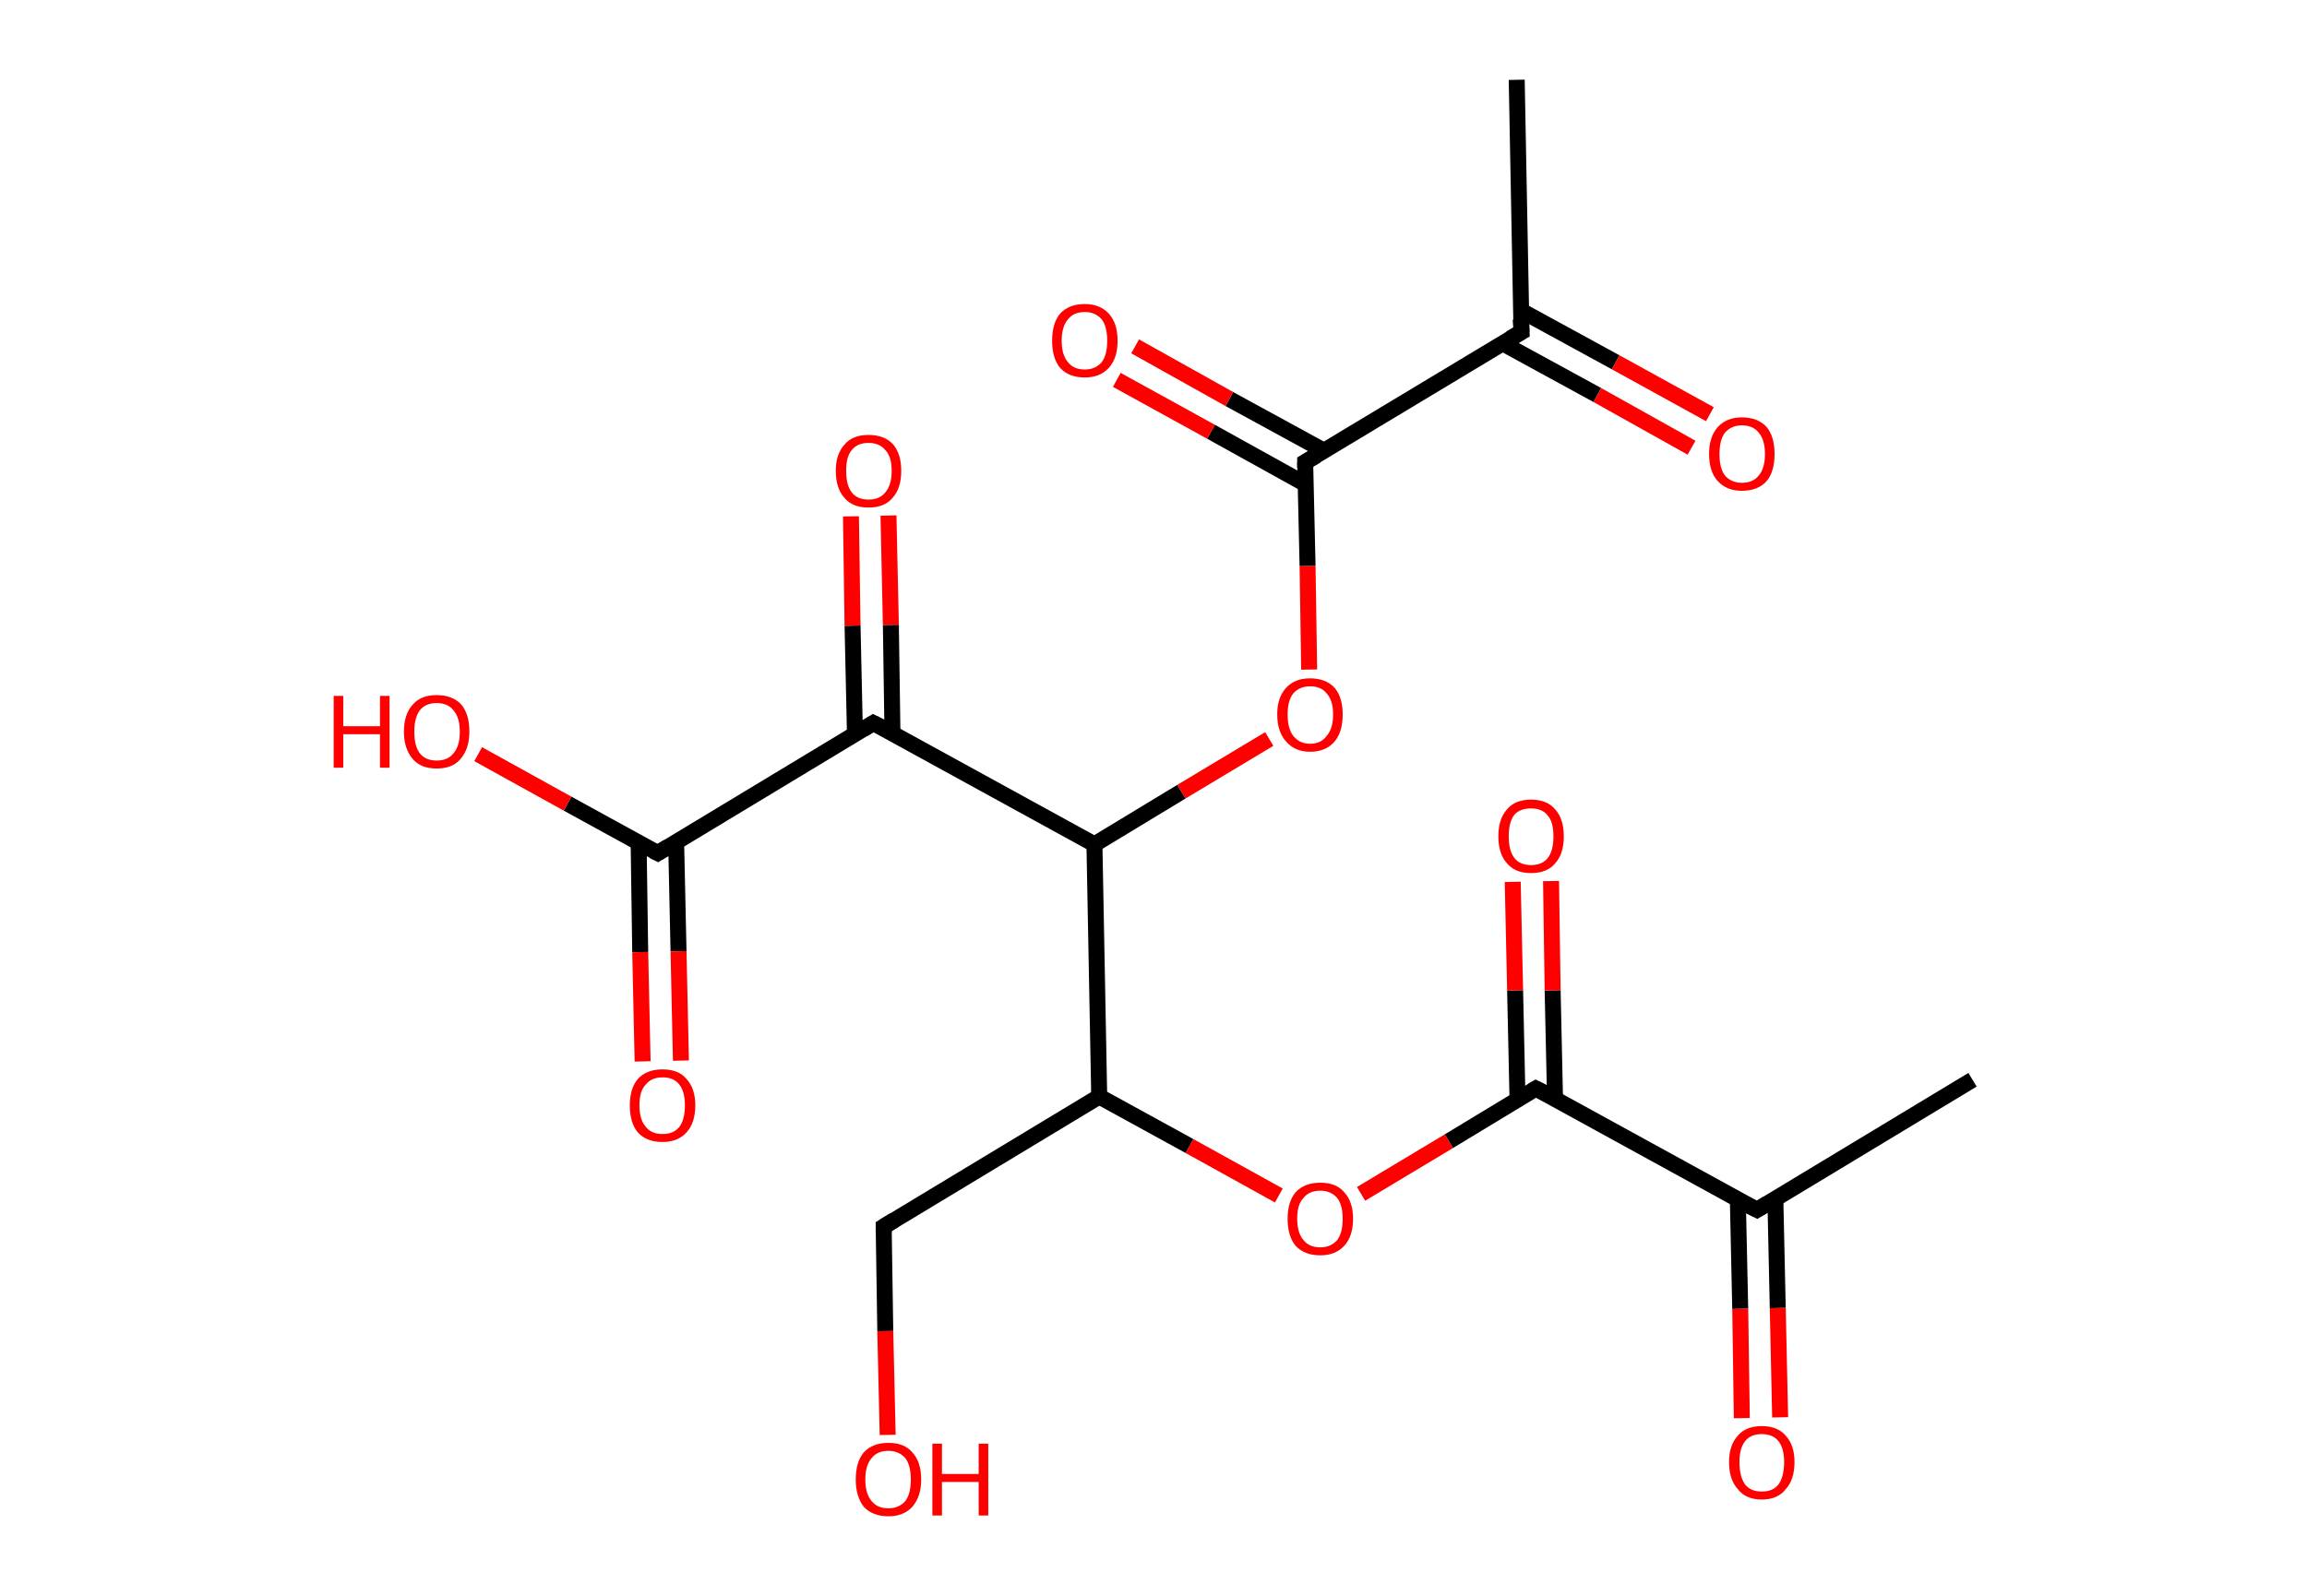 <?xml version='1.0' encoding='ASCII' standalone='yes'?>
<svg xmlns="http://www.w3.org/2000/svg" xmlns:rdkit="http://www.rdkit.org/xml" xmlns:xlink="http://www.w3.org/1999/xlink" version="1.1" baseProfile="full" xml:space="preserve" width="289px" height="200px" viewBox="0 0 289 200">
<!-- END OF HEADER -->
<rect style="opacity:1.0;fill:#FFFFFF;stroke:none" width="289.0" height="200.0" x="0.0" y="0.0"> </rect>
<path class="bond-0 atom-0 atom-1" d="M 247.1,135.3 L 220.1,151.6" style="fill:none;fill-rule:evenodd;stroke:#000000;stroke-width:2.0px;stroke-linecap:butt;stroke-linejoin:miter;stroke-opacity:1"/>
<path class="bond-1 atom-1 atom-2" d="M 217.7,150.3 L 218.0,164.0" style="fill:none;fill-rule:evenodd;stroke:#000000;stroke-width:2.0px;stroke-linecap:butt;stroke-linejoin:miter;stroke-opacity:1"/>
<path class="bond-1 atom-1 atom-2" d="M 218.0,164.0 L 218.2,177.7" style="fill:none;fill-rule:evenodd;stroke:#FF0000;stroke-width:2.0px;stroke-linecap:butt;stroke-linejoin:miter;stroke-opacity:1"/>
<path class="bond-1 atom-1 atom-2" d="M 222.4,150.2 L 222.7,163.9" style="fill:none;fill-rule:evenodd;stroke:#000000;stroke-width:2.0px;stroke-linecap:butt;stroke-linejoin:miter;stroke-opacity:1"/>
<path class="bond-1 atom-1 atom-2" d="M 222.7,163.9 L 223.0,177.6" style="fill:none;fill-rule:evenodd;stroke:#FF0000;stroke-width:2.0px;stroke-linecap:butt;stroke-linejoin:miter;stroke-opacity:1"/>
<path class="bond-2 atom-1 atom-3" d="M 220.1,151.6 L 192.4,136.4" style="fill:none;fill-rule:evenodd;stroke:#000000;stroke-width:2.0px;stroke-linecap:butt;stroke-linejoin:miter;stroke-opacity:1"/>
<path class="bond-3 atom-3 atom-4" d="M 194.8,137.7 L 194.5,124.1" style="fill:none;fill-rule:evenodd;stroke:#000000;stroke-width:2.0px;stroke-linecap:butt;stroke-linejoin:miter;stroke-opacity:1"/>
<path class="bond-3 atom-3 atom-4" d="M 194.5,124.1 L 194.3,110.4" style="fill:none;fill-rule:evenodd;stroke:#FF0000;stroke-width:2.0px;stroke-linecap:butt;stroke-linejoin:miter;stroke-opacity:1"/>
<path class="bond-3 atom-3 atom-4" d="M 190.1,137.8 L 189.8,124.1" style="fill:none;fill-rule:evenodd;stroke:#000000;stroke-width:2.0px;stroke-linecap:butt;stroke-linejoin:miter;stroke-opacity:1"/>
<path class="bond-3 atom-3 atom-4" d="M 189.8,124.1 L 189.5,110.5" style="fill:none;fill-rule:evenodd;stroke:#FF0000;stroke-width:2.0px;stroke-linecap:butt;stroke-linejoin:miter;stroke-opacity:1"/>
<path class="bond-4 atom-3 atom-5" d="M 192.4,136.4 L 181.5,143.0" style="fill:none;fill-rule:evenodd;stroke:#000000;stroke-width:2.0px;stroke-linecap:butt;stroke-linejoin:miter;stroke-opacity:1"/>
<path class="bond-4 atom-3 atom-5" d="M 181.5,143.0 L 170.5,149.6" style="fill:none;fill-rule:evenodd;stroke:#FF0000;stroke-width:2.0px;stroke-linecap:butt;stroke-linejoin:miter;stroke-opacity:1"/>
<path class="bond-5 atom-5 atom-6" d="M 160.2,149.8 L 149.0,143.6" style="fill:none;fill-rule:evenodd;stroke:#FF0000;stroke-width:2.0px;stroke-linecap:butt;stroke-linejoin:miter;stroke-opacity:1"/>
<path class="bond-5 atom-5 atom-6" d="M 149.0,143.6 L 137.7,137.4" style="fill:none;fill-rule:evenodd;stroke:#000000;stroke-width:2.0px;stroke-linecap:butt;stroke-linejoin:miter;stroke-opacity:1"/>
<path class="bond-6 atom-6 atom-7" d="M 137.7,137.4 L 110.7,153.7" style="fill:none;fill-rule:evenodd;stroke:#000000;stroke-width:2.0px;stroke-linecap:butt;stroke-linejoin:miter;stroke-opacity:1"/>
<path class="bond-7 atom-7 atom-8" d="M 110.7,153.7 L 110.9,166.8" style="fill:none;fill-rule:evenodd;stroke:#000000;stroke-width:2.0px;stroke-linecap:butt;stroke-linejoin:miter;stroke-opacity:1"/>
<path class="bond-7 atom-7 atom-8" d="M 110.9,166.8 L 111.2,179.8" style="fill:none;fill-rule:evenodd;stroke:#FF0000;stroke-width:2.0px;stroke-linecap:butt;stroke-linejoin:miter;stroke-opacity:1"/>
<path class="bond-8 atom-6 atom-9" d="M 137.7,137.4 L 137.1,105.8" style="fill:none;fill-rule:evenodd;stroke:#000000;stroke-width:2.0px;stroke-linecap:butt;stroke-linejoin:miter;stroke-opacity:1"/>
<path class="bond-9 atom-9 atom-10" d="M 137.1,105.8 L 148.0,99.2" style="fill:none;fill-rule:evenodd;stroke:#000000;stroke-width:2.0px;stroke-linecap:butt;stroke-linejoin:miter;stroke-opacity:1"/>
<path class="bond-9 atom-9 atom-10" d="M 148.0,99.2 L 159.0,92.6" style="fill:none;fill-rule:evenodd;stroke:#FF0000;stroke-width:2.0px;stroke-linecap:butt;stroke-linejoin:miter;stroke-opacity:1"/>
<path class="bond-10 atom-10 atom-11" d="M 164.0,83.9 L 163.8,70.9" style="fill:none;fill-rule:evenodd;stroke:#FF0000;stroke-width:2.0px;stroke-linecap:butt;stroke-linejoin:miter;stroke-opacity:1"/>
<path class="bond-10 atom-10 atom-11" d="M 163.8,70.9 L 163.5,57.9" style="fill:none;fill-rule:evenodd;stroke:#000000;stroke-width:2.0px;stroke-linecap:butt;stroke-linejoin:miter;stroke-opacity:1"/>
<path class="bond-11 atom-11 atom-12" d="M 165.9,56.5 L 154.0,50.0" style="fill:none;fill-rule:evenodd;stroke:#000000;stroke-width:2.0px;stroke-linecap:butt;stroke-linejoin:miter;stroke-opacity:1"/>
<path class="bond-11 atom-11 atom-12" d="M 154.0,50.0 L 142.2,43.4" style="fill:none;fill-rule:evenodd;stroke:#FF0000;stroke-width:2.0px;stroke-linecap:butt;stroke-linejoin:miter;stroke-opacity:1"/>
<path class="bond-11 atom-11 atom-12" d="M 163.6,60.7 L 151.7,54.1" style="fill:none;fill-rule:evenodd;stroke:#000000;stroke-width:2.0px;stroke-linecap:butt;stroke-linejoin:miter;stroke-opacity:1"/>
<path class="bond-11 atom-11 atom-12" d="M 151.7,54.1 L 139.9,47.6" style="fill:none;fill-rule:evenodd;stroke:#FF0000;stroke-width:2.0px;stroke-linecap:butt;stroke-linejoin:miter;stroke-opacity:1"/>
<path class="bond-12 atom-11 atom-13" d="M 163.5,57.9 L 190.6,41.6" style="fill:none;fill-rule:evenodd;stroke:#000000;stroke-width:2.0px;stroke-linecap:butt;stroke-linejoin:miter;stroke-opacity:1"/>
<path class="bond-13 atom-13 atom-14" d="M 190.6,41.6 L 190.0,10.0" style="fill:none;fill-rule:evenodd;stroke:#000000;stroke-width:2.0px;stroke-linecap:butt;stroke-linejoin:miter;stroke-opacity:1"/>
<path class="bond-14 atom-13 atom-15" d="M 188.2,43.0 L 200.1,49.5" style="fill:none;fill-rule:evenodd;stroke:#000000;stroke-width:2.0px;stroke-linecap:butt;stroke-linejoin:miter;stroke-opacity:1"/>
<path class="bond-14 atom-13 atom-15" d="M 200.1,49.5 L 211.9,56.1" style="fill:none;fill-rule:evenodd;stroke:#FF0000;stroke-width:2.0px;stroke-linecap:butt;stroke-linejoin:miter;stroke-opacity:1"/>
<path class="bond-14 atom-13 atom-15" d="M 190.5,38.9 L 202.4,45.4" style="fill:none;fill-rule:evenodd;stroke:#000000;stroke-width:2.0px;stroke-linecap:butt;stroke-linejoin:miter;stroke-opacity:1"/>
<path class="bond-14 atom-13 atom-15" d="M 202.4,45.4 L 214.2,51.9" style="fill:none;fill-rule:evenodd;stroke:#FF0000;stroke-width:2.0px;stroke-linecap:butt;stroke-linejoin:miter;stroke-opacity:1"/>
<path class="bond-15 atom-9 atom-16" d="M 137.1,105.8 L 109.4,90.6" style="fill:none;fill-rule:evenodd;stroke:#000000;stroke-width:2.0px;stroke-linecap:butt;stroke-linejoin:miter;stroke-opacity:1"/>
<path class="bond-16 atom-16 atom-17" d="M 111.8,91.9 L 111.6,78.3" style="fill:none;fill-rule:evenodd;stroke:#000000;stroke-width:2.0px;stroke-linecap:butt;stroke-linejoin:miter;stroke-opacity:1"/>
<path class="bond-16 atom-16 atom-17" d="M 111.6,78.3 L 111.3,64.6" style="fill:none;fill-rule:evenodd;stroke:#FF0000;stroke-width:2.0px;stroke-linecap:butt;stroke-linejoin:miter;stroke-opacity:1"/>
<path class="bond-16 atom-16 atom-17" d="M 107.1,92.0 L 106.8,78.4" style="fill:none;fill-rule:evenodd;stroke:#000000;stroke-width:2.0px;stroke-linecap:butt;stroke-linejoin:miter;stroke-opacity:1"/>
<path class="bond-16 atom-16 atom-17" d="M 106.8,78.4 L 106.6,64.7" style="fill:none;fill-rule:evenodd;stroke:#FF0000;stroke-width:2.0px;stroke-linecap:butt;stroke-linejoin:miter;stroke-opacity:1"/>
<path class="bond-17 atom-16 atom-18" d="M 109.4,90.6 L 82.4,106.9" style="fill:none;fill-rule:evenodd;stroke:#000000;stroke-width:2.0px;stroke-linecap:butt;stroke-linejoin:miter;stroke-opacity:1"/>
<path class="bond-18 atom-18 atom-19" d="M 80.0,105.6 L 80.2,119.3" style="fill:none;fill-rule:evenodd;stroke:#000000;stroke-width:2.0px;stroke-linecap:butt;stroke-linejoin:miter;stroke-opacity:1"/>
<path class="bond-18 atom-18 atom-19" d="M 80.2,119.3 L 80.5,133.0" style="fill:none;fill-rule:evenodd;stroke:#FF0000;stroke-width:2.0px;stroke-linecap:butt;stroke-linejoin:miter;stroke-opacity:1"/>
<path class="bond-18 atom-18 atom-19" d="M 84.7,105.5 L 85.0,119.2" style="fill:none;fill-rule:evenodd;stroke:#000000;stroke-width:2.0px;stroke-linecap:butt;stroke-linejoin:miter;stroke-opacity:1"/>
<path class="bond-18 atom-18 atom-19" d="M 85.0,119.2 L 85.3,132.9" style="fill:none;fill-rule:evenodd;stroke:#FF0000;stroke-width:2.0px;stroke-linecap:butt;stroke-linejoin:miter;stroke-opacity:1"/>
<path class="bond-19 atom-18 atom-20" d="M 82.4,106.9 L 71.1,100.7" style="fill:none;fill-rule:evenodd;stroke:#000000;stroke-width:2.0px;stroke-linecap:butt;stroke-linejoin:miter;stroke-opacity:1"/>
<path class="bond-19 atom-18 atom-20" d="M 71.1,100.7 L 59.9,94.5" style="fill:none;fill-rule:evenodd;stroke:#FF0000;stroke-width:2.0px;stroke-linecap:butt;stroke-linejoin:miter;stroke-opacity:1"/>
<path d="M 221.4,150.8 L 220.1,151.6 L 218.7,150.9" style="fill:none;stroke:#000000;stroke-width:2.0px;stroke-linecap:butt;stroke-linejoin:miter;stroke-opacity:1;"/>
<path d="M 193.8,137.1 L 192.4,136.4 L 191.9,136.7" style="fill:none;stroke:#000000;stroke-width:2.0px;stroke-linecap:butt;stroke-linejoin:miter;stroke-opacity:1;"/>
<path d="M 112.0,152.9 L 110.7,153.7 L 110.7,154.4" style="fill:none;stroke:#000000;stroke-width:2.0px;stroke-linecap:butt;stroke-linejoin:miter;stroke-opacity:1;"/>
<path d="M 163.5,58.6 L 163.5,57.9 L 164.9,57.1" style="fill:none;stroke:#000000;stroke-width:2.0px;stroke-linecap:butt;stroke-linejoin:miter;stroke-opacity:1;"/>
<path d="M 189.2,42.4 L 190.6,41.6 L 190.5,40.0" style="fill:none;stroke:#000000;stroke-width:2.0px;stroke-linecap:butt;stroke-linejoin:miter;stroke-opacity:1;"/>
<path d="M 110.8,91.3 L 109.4,90.6 L 108.1,91.4" style="fill:none;stroke:#000000;stroke-width:2.0px;stroke-linecap:butt;stroke-linejoin:miter;stroke-opacity:1;"/>
<path d="M 83.7,106.1 L 82.4,106.9 L 81.8,106.6" style="fill:none;stroke:#000000;stroke-width:2.0px;stroke-linecap:butt;stroke-linejoin:miter;stroke-opacity:1;"/>
<path class="atom-2" d="M 216.6 183.2 Q 216.6 181.1, 217.7 179.9 Q 218.7 178.7, 220.7 178.7 Q 222.7 178.7, 223.7 179.9 Q 224.8 181.1, 224.8 183.2 Q 224.8 185.4, 223.7 186.6 Q 222.7 187.9, 220.7 187.9 Q 218.7 187.9, 217.7 186.6 Q 216.6 185.4, 216.6 183.2 M 220.7 186.9 Q 222.1 186.9, 222.8 186.0 Q 223.5 185.0, 223.5 183.2 Q 223.5 181.5, 222.8 180.6 Q 222.1 179.7, 220.7 179.7 Q 219.3 179.7, 218.6 180.6 Q 217.9 181.5, 217.9 183.2 Q 217.9 185.0, 218.6 186.0 Q 219.3 186.9, 220.7 186.9 " fill="#FF0000"/>
<path class="atom-4" d="M 187.7 104.8 Q 187.7 102.6, 188.8 101.4 Q 189.8 100.2, 191.8 100.2 Q 193.8 100.2, 194.8 101.4 Q 195.9 102.6, 195.9 104.8 Q 195.9 107.0, 194.8 108.2 Q 193.8 109.4, 191.8 109.4 Q 189.8 109.4, 188.8 108.2 Q 187.7 107.0, 187.7 104.8 M 191.8 108.4 Q 193.2 108.4, 193.9 107.5 Q 194.6 106.6, 194.6 104.8 Q 194.6 103.0, 193.9 102.2 Q 193.2 101.3, 191.8 101.3 Q 190.4 101.3, 189.7 102.1 Q 189.0 103.0, 189.0 104.8 Q 189.0 106.6, 189.7 107.5 Q 190.4 108.4, 191.8 108.4 " fill="#FF0000"/>
<path class="atom-5" d="M 161.3 152.7 Q 161.3 150.6, 162.3 149.4 Q 163.4 148.2, 165.4 148.2 Q 167.4 148.2, 168.4 149.4 Q 169.5 150.6, 169.5 152.7 Q 169.5 154.9, 168.4 156.1 Q 167.3 157.3, 165.4 157.3 Q 163.4 157.3, 162.3 156.1 Q 161.3 154.9, 161.3 152.7 M 165.4 156.3 Q 166.7 156.3, 167.5 155.4 Q 168.2 154.5, 168.2 152.7 Q 168.2 151.0, 167.5 150.1 Q 166.7 149.2, 165.4 149.2 Q 164.0 149.2, 163.3 150.1 Q 162.5 150.9, 162.5 152.7 Q 162.5 154.5, 163.3 155.4 Q 164.0 156.3, 165.4 156.3 " fill="#FF0000"/>
<path class="atom-8" d="M 107.2 185.4 Q 107.2 183.2, 108.2 182.0 Q 109.3 180.8, 111.3 180.8 Q 113.3 180.8, 114.3 182.0 Q 115.4 183.2, 115.4 185.4 Q 115.4 187.5, 114.3 188.8 Q 113.2 190.0, 111.3 190.0 Q 109.3 190.0, 108.2 188.8 Q 107.2 187.5, 107.2 185.4 M 111.3 189.0 Q 112.6 189.0, 113.4 188.1 Q 114.1 187.2, 114.1 185.4 Q 114.1 183.6, 113.4 182.7 Q 112.6 181.8, 111.3 181.8 Q 109.9 181.8, 109.2 182.7 Q 108.4 183.6, 108.4 185.4 Q 108.4 187.2, 109.2 188.1 Q 109.9 189.0, 111.3 189.0 " fill="#FF0000"/>
<path class="atom-8" d="M 116.8 180.9 L 118.0 180.9 L 118.0 184.7 L 122.6 184.7 L 122.6 180.9 L 123.8 180.9 L 123.8 189.9 L 122.6 189.9 L 122.6 185.7 L 118.0 185.7 L 118.0 189.9 L 116.8 189.9 L 116.8 180.9 " fill="#FF0000"/>
<path class="atom-10" d="M 160.0 89.5 Q 160.0 87.4, 161.1 86.2 Q 162.2 85.0, 164.1 85.0 Q 166.1 85.0, 167.2 86.2 Q 168.2 87.4, 168.2 89.5 Q 168.2 91.7, 167.2 92.9 Q 166.1 94.2, 164.1 94.2 Q 162.2 94.2, 161.1 92.9 Q 160.0 91.7, 160.0 89.5 M 164.1 93.2 Q 165.5 93.2, 166.2 92.2 Q 167.0 91.3, 167.0 89.5 Q 167.0 87.8, 166.2 86.9 Q 165.5 86.0, 164.1 86.0 Q 162.8 86.0, 162.0 86.9 Q 161.3 87.8, 161.3 89.5 Q 161.3 91.3, 162.0 92.2 Q 162.8 93.2, 164.1 93.2 " fill="#FF0000"/>
<path class="atom-12" d="M 131.8 42.7 Q 131.8 40.5, 132.8 39.3 Q 133.9 38.1, 135.9 38.1 Q 137.8 38.1, 138.9 39.3 Q 140.0 40.5, 140.0 42.7 Q 140.0 44.9, 138.9 46.1 Q 137.8 47.3, 135.9 47.3 Q 133.9 47.3, 132.8 46.1 Q 131.8 44.9, 131.8 42.7 M 135.9 46.3 Q 137.2 46.3, 138.0 45.4 Q 138.7 44.5, 138.7 42.7 Q 138.7 40.9, 138.0 40.0 Q 137.2 39.1, 135.9 39.1 Q 134.5 39.1, 133.8 40.0 Q 133.0 40.9, 133.0 42.7 Q 133.0 44.5, 133.8 45.4 Q 134.5 46.3, 135.9 46.3 " fill="#FF0000"/>
<path class="atom-15" d="M 214.1 56.9 Q 214.1 54.7, 215.2 53.5 Q 216.3 52.3, 218.2 52.3 Q 220.2 52.3, 221.3 53.5 Q 222.3 54.7, 222.3 56.9 Q 222.3 59.1, 221.3 60.3 Q 220.2 61.5, 218.2 61.5 Q 216.3 61.5, 215.2 60.3 Q 214.1 59.1, 214.1 56.9 M 218.2 60.5 Q 219.6 60.5, 220.3 59.6 Q 221.1 58.7, 221.1 56.9 Q 221.1 55.1, 220.3 54.2 Q 219.6 53.3, 218.2 53.3 Q 216.9 53.3, 216.1 54.2 Q 215.4 55.1, 215.4 56.9 Q 215.4 58.7, 216.1 59.6 Q 216.9 60.5, 218.2 60.5 " fill="#FF0000"/>
<path class="atom-17" d="M 104.7 59.0 Q 104.7 56.9, 105.8 55.7 Q 106.8 54.5, 108.8 54.5 Q 110.8 54.5, 111.9 55.7 Q 112.9 56.9, 112.9 59.0 Q 112.9 61.2, 111.8 62.4 Q 110.8 63.6, 108.8 63.6 Q 106.8 63.6, 105.8 62.4 Q 104.7 61.2, 104.7 59.0 M 108.8 62.6 Q 110.2 62.6, 110.9 61.7 Q 111.7 60.8, 111.7 59.0 Q 111.7 57.2, 110.9 56.4 Q 110.2 55.5, 108.8 55.5 Q 107.4 55.5, 106.7 56.4 Q 106.0 57.2, 106.0 59.0 Q 106.0 60.8, 106.7 61.7 Q 107.4 62.6, 108.8 62.6 " fill="#FF0000"/>
<path class="atom-19" d="M 78.9 138.5 Q 78.9 136.4, 79.9 135.2 Q 81.0 134.0, 83.0 134.0 Q 85.0 134.0, 86.0 135.2 Q 87.1 136.4, 87.1 138.5 Q 87.1 140.7, 86.0 141.9 Q 84.9 143.1, 83.0 143.1 Q 81.0 143.1, 79.9 141.9 Q 78.9 140.7, 78.9 138.5 M 83.0 142.1 Q 84.4 142.1, 85.1 141.2 Q 85.8 140.3, 85.8 138.5 Q 85.8 136.8, 85.1 135.9 Q 84.4 135.0, 83.0 135.0 Q 81.6 135.0, 80.9 135.9 Q 80.1 136.7, 80.1 138.5 Q 80.1 140.3, 80.9 141.2 Q 81.6 142.1, 83.0 142.1 " fill="#FF0000"/>
<path class="atom-20" d="M 41.8 87.2 L 43.0 87.2 L 43.0 91.0 L 47.6 91.0 L 47.6 87.2 L 48.8 87.2 L 48.8 96.2 L 47.6 96.2 L 47.6 92.0 L 43.0 92.0 L 43.0 96.2 L 41.8 96.2 L 41.8 87.2 " fill="#FF0000"/>
<path class="atom-20" d="M 50.6 91.7 Q 50.6 89.5, 51.7 88.3 Q 52.7 87.1, 54.7 87.1 Q 56.7 87.1, 57.8 88.3 Q 58.8 89.5, 58.8 91.7 Q 58.8 93.8, 57.7 95.1 Q 56.7 96.3, 54.7 96.3 Q 52.7 96.3, 51.7 95.1 Q 50.6 93.8, 50.6 91.7 M 54.7 95.3 Q 56.1 95.3, 56.8 94.4 Q 57.6 93.5, 57.6 91.7 Q 57.6 89.9, 56.8 89.0 Q 56.1 88.1, 54.7 88.1 Q 53.3 88.1, 52.6 89.0 Q 51.9 89.9, 51.9 91.7 Q 51.9 93.5, 52.6 94.4 Q 53.3 95.3, 54.7 95.3 " fill="#FF0000"/>
</svg>
